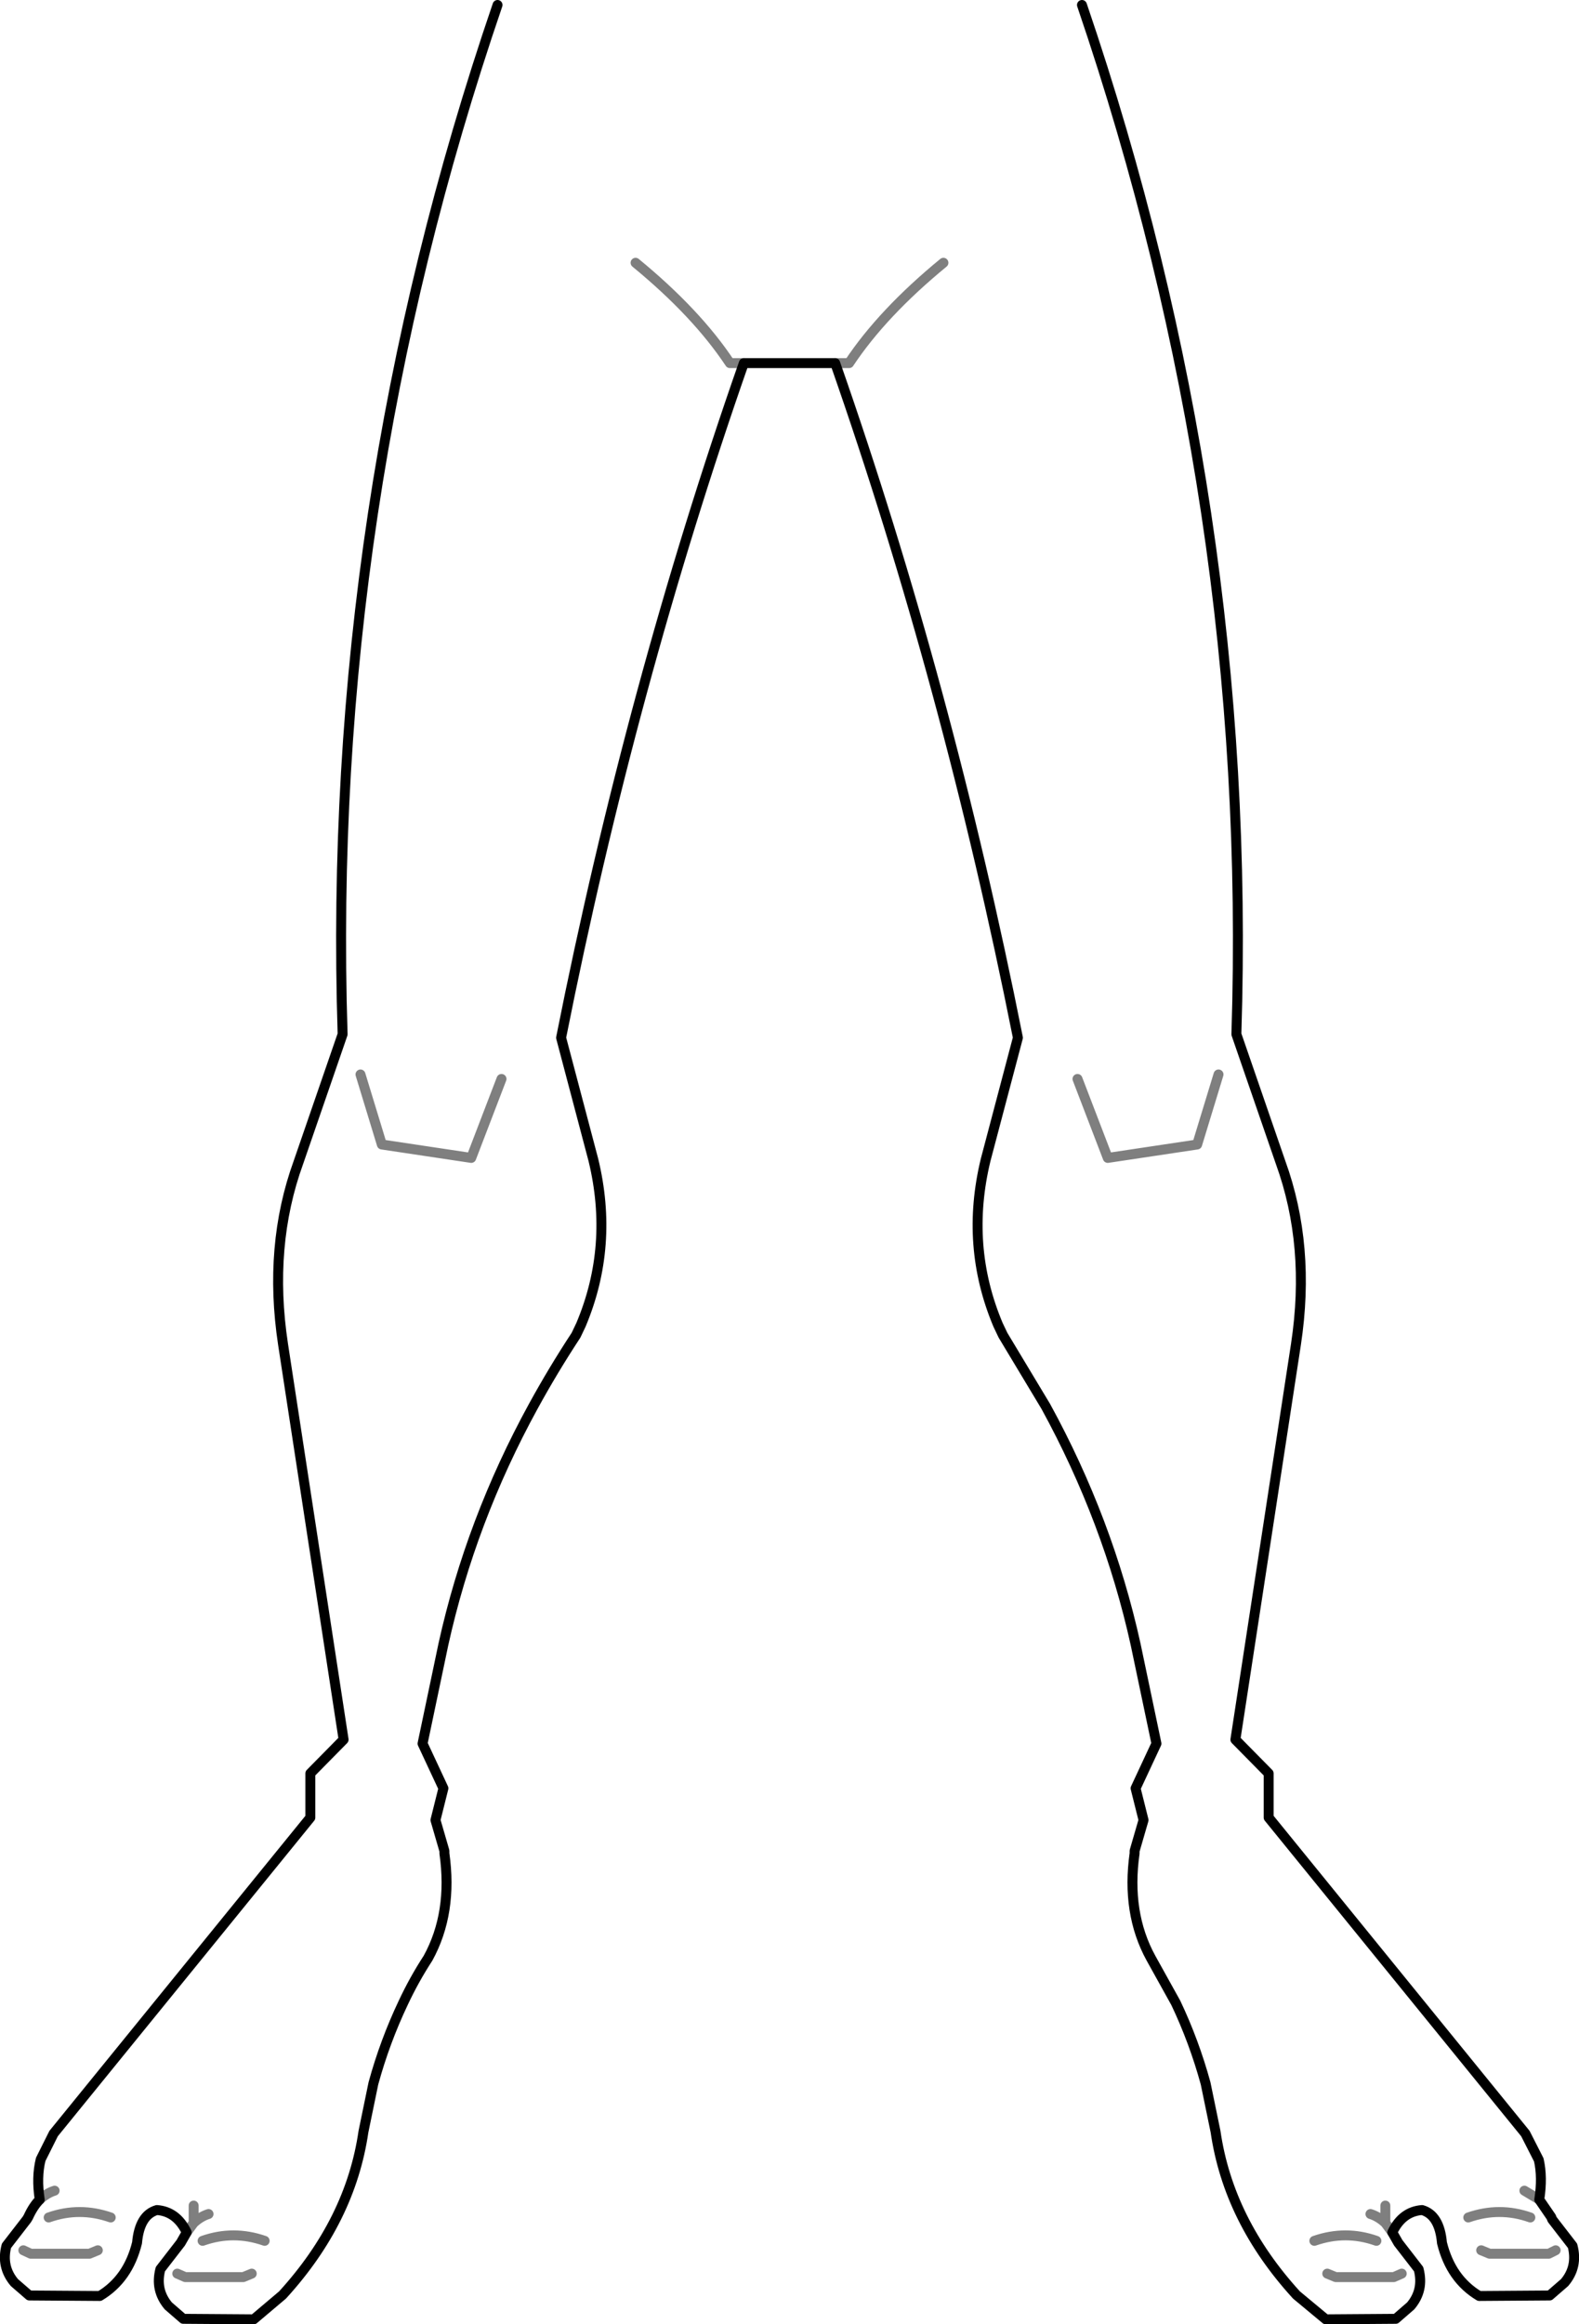 <?xml version="1.0" encoding="UTF-8" standalone="no"?>
<svg xmlns:xlink="http://www.w3.org/1999/xlink" height="233.95px" width="159.0px" xmlns="http://www.w3.org/2000/svg">
  <g transform="matrix(1.0, 0.0, 0.0, 1.0, -320.3, -322.95)">
    <path d="M395.2 359.5 L404.4 359.5 Q415.75 391.95 422.8 427.4 L419.55 439.7 Q417.45 448.35 420.8 456.3 L421.3 457.35 425.6 464.5 Q431.9 476.0 434.65 488.45 L436.75 498.45 434.65 502.95 435.45 506.15 434.55 509.25 434.55 509.5 Q433.7 515.5 436.2 520.05 L438.7 524.55 Q440.55 528.45 441.7 532.65 L442.7 537.5 Q444.0 546.45 450.85 553.95 L453.8 556.4 460.85 556.35 462.35 555.05 Q463.7 553.45 463.15 551.35 L461.1 548.7 460.5 547.65 Q461.5 545.55 463.5 545.4 465.25 545.9 465.5 548.7 466.4 552.35 469.25 554.05 L476.35 554.0 477.85 552.7 Q479.2 551.1 478.65 549.0 L476.6 546.35 476.5 546.1 475.3 544.35 Q475.65 542.1 475.25 540.35 L473.9 537.7 448.05 505.9 448.05 501.45 444.7 498.05 450.8 458.25 Q452.3 448.35 449.25 439.95 L444.8 427.05 Q446.5 374.05 429.25 323.45 M324.3 544.35 Q323.65 545.0 323.15 546.1 L323.0 546.35 320.95 549.0 Q320.4 551.1 321.75 552.7 L323.25 554.0 330.35 554.05 Q333.2 552.35 334.1 548.7 334.35 545.9 336.1 545.4 338.1 545.55 339.1 547.65 L338.5 548.7 336.45 551.35 Q335.9 553.45 337.25 555.05 L338.75 556.35 345.85 556.4 348.75 553.95 Q355.6 546.45 356.9 537.5 L357.9 532.65 Q359.05 528.45 360.9 524.55 362.0 522.2 363.4 520.05 365.9 515.5 365.05 509.5 L365.05 509.25 364.15 506.15 364.95 502.95 362.85 498.45 364.95 488.45 Q367.7 476.0 374.0 464.5 376.0 460.85 378.3 457.35 L378.8 456.3 Q382.15 448.35 380.05 439.7 L376.8 427.4 Q383.85 391.95 395.2 359.5 M370.4 323.45 Q353.1 374.05 354.8 427.05 L350.35 439.95 Q347.3 448.35 348.8 458.25 L354.9 498.05 351.55 501.45 351.55 505.9 325.7 537.7 324.4 540.3 Q323.95 542.1 324.3 544.35" fill="none" stroke="#000000" stroke-linecap="round" stroke-linejoin="round" stroke-width="1.0"/>
    <path d="M404.4 359.5 L405.8 359.5 Q409.15 354.45 415.3 349.4 M395.2 359.5 L393.8 359.5 Q390.45 354.45 384.3 349.4 M339.1 547.65 L339.8 546.7 339.8 544.95 M322.65 549.45 L323.4 549.8 323.45 549.8 329.3 549.8 330.15 549.45 M443.0 431.1 L440.85 438.15 431.85 439.5 428.8 431.55 M460.5 547.65 L459.8 546.7 Q459.1 546.05 458.3 545.8 M356.6 431.1 L358.75 438.15 367.75 439.5 370.8 431.55 M324.3 544.35 Q325.0 543.7 325.8 543.45 M338.15 551.8 L338.95 552.15 344.8 552.15 345.65 551.8 M341.3 545.8 Q340.5 546.05 339.8 546.7 M325.2 546.15 Q328.3 545.05 331.45 546.15 M340.7 548.5 Q343.8 547.4 346.95 548.5 M475.3 544.35 L473.8 543.45 M476.95 549.45 L476.25 549.8 476.15 549.8 470.3 549.8 469.45 549.45 M474.4 546.15 Q471.3 545.05 468.15 546.15 M459.8 546.7 L459.8 544.95 M461.45 551.8 L460.65 552.15 454.8 552.15 453.95 551.8 M458.9 548.5 Q455.8 547.4 452.65 548.5" fill="none" stroke="#000000" stroke-linecap="round" stroke-linejoin="round" stroke-opacity="0.502" stroke-width="1.0"/>
  </g>
</svg>
